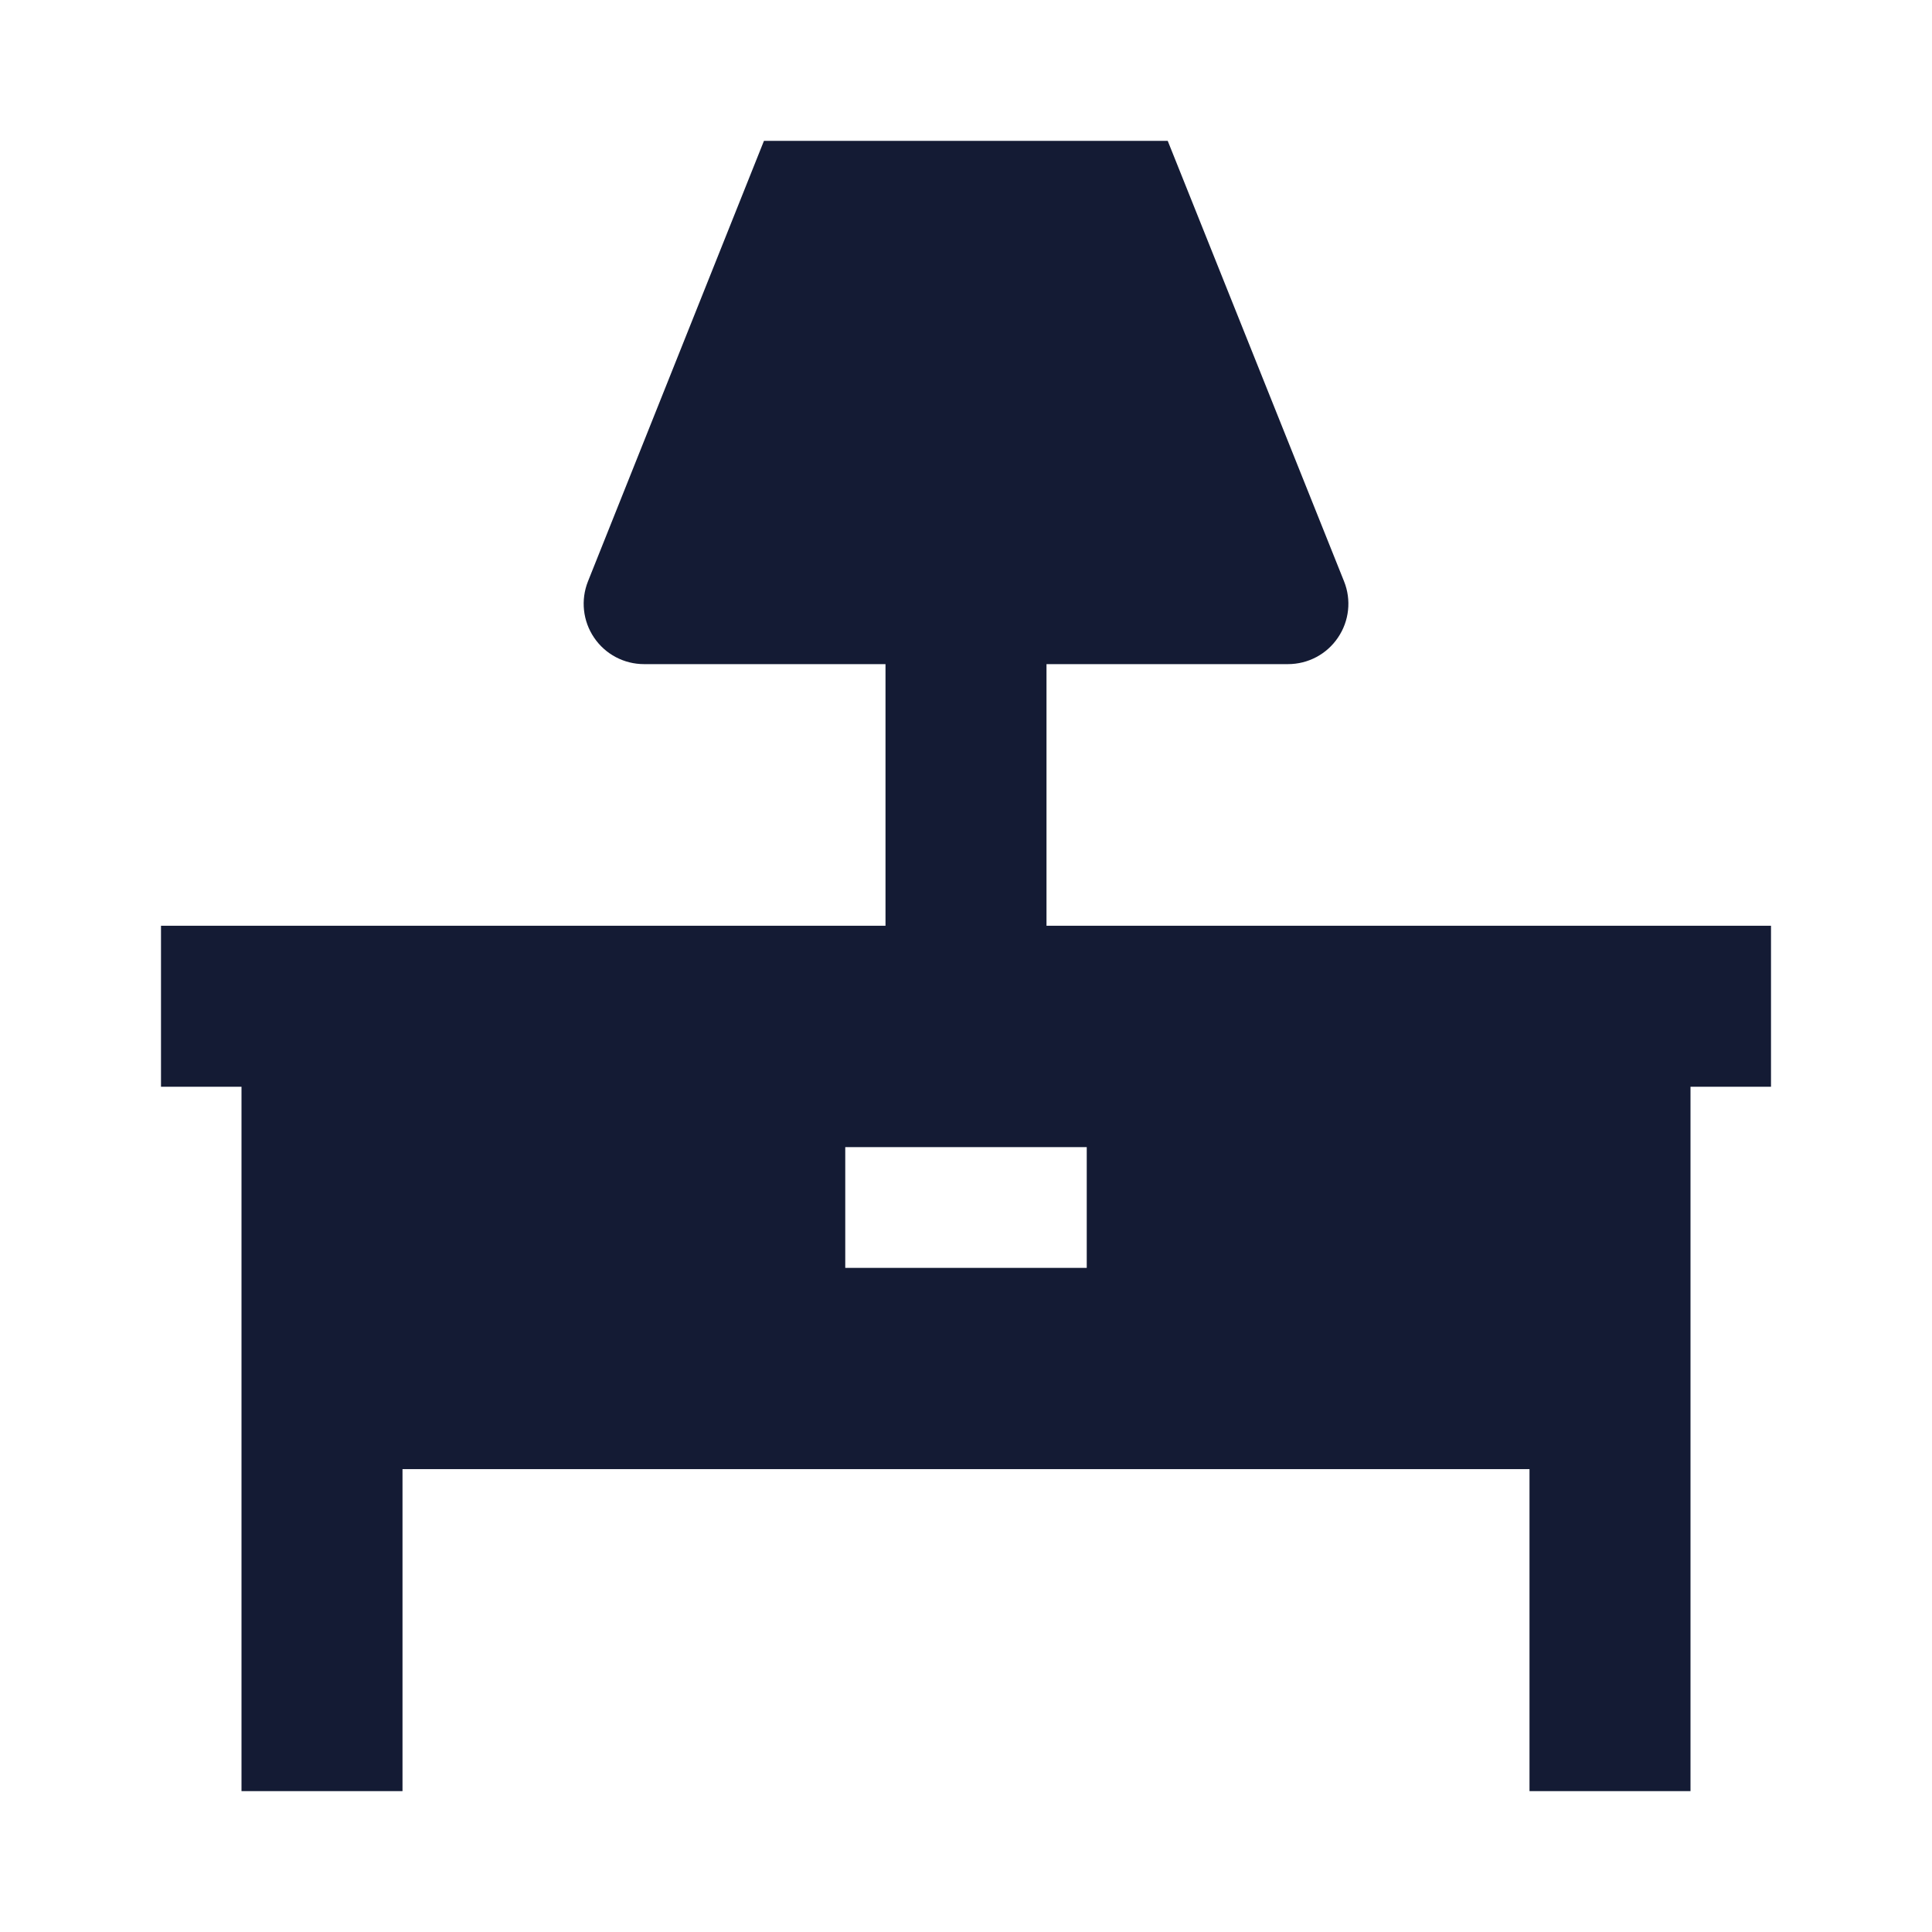 <svg width="24" height="24" viewBox="0 0 24 24" fill="none" xmlns="http://www.w3.org/2000/svg">
<path fill-rule="evenodd" clip-rule="evenodd" d="M3 13.5H2L2 11.5L22 11.5V13.5H21V22.25H19V18.25L5 18.25V22.25H3L3 13.5ZM10.5 15.75L13.5 15.75L13.5 14.25L10.5 14.25L10.5 15.75Z" fill="#141B34"/>
<path d="M16.696 7.221C16.789 7.452 16.761 7.714 16.621 7.92C16.482 8.127 16.249 8.25 16 8.25H8C7.752 8.25 7.519 8.127 7.38 7.921C7.24 7.715 7.212 7.453 7.304 7.222L9.49 1.75L14.506 1.75L16.696 7.221Z" fill="#141B34"/>
<path fill-rule="evenodd" clip-rule="evenodd" d="M11 12.5V7.5H13V12.5H11Z" fill="#141B34"/>
</svg>
